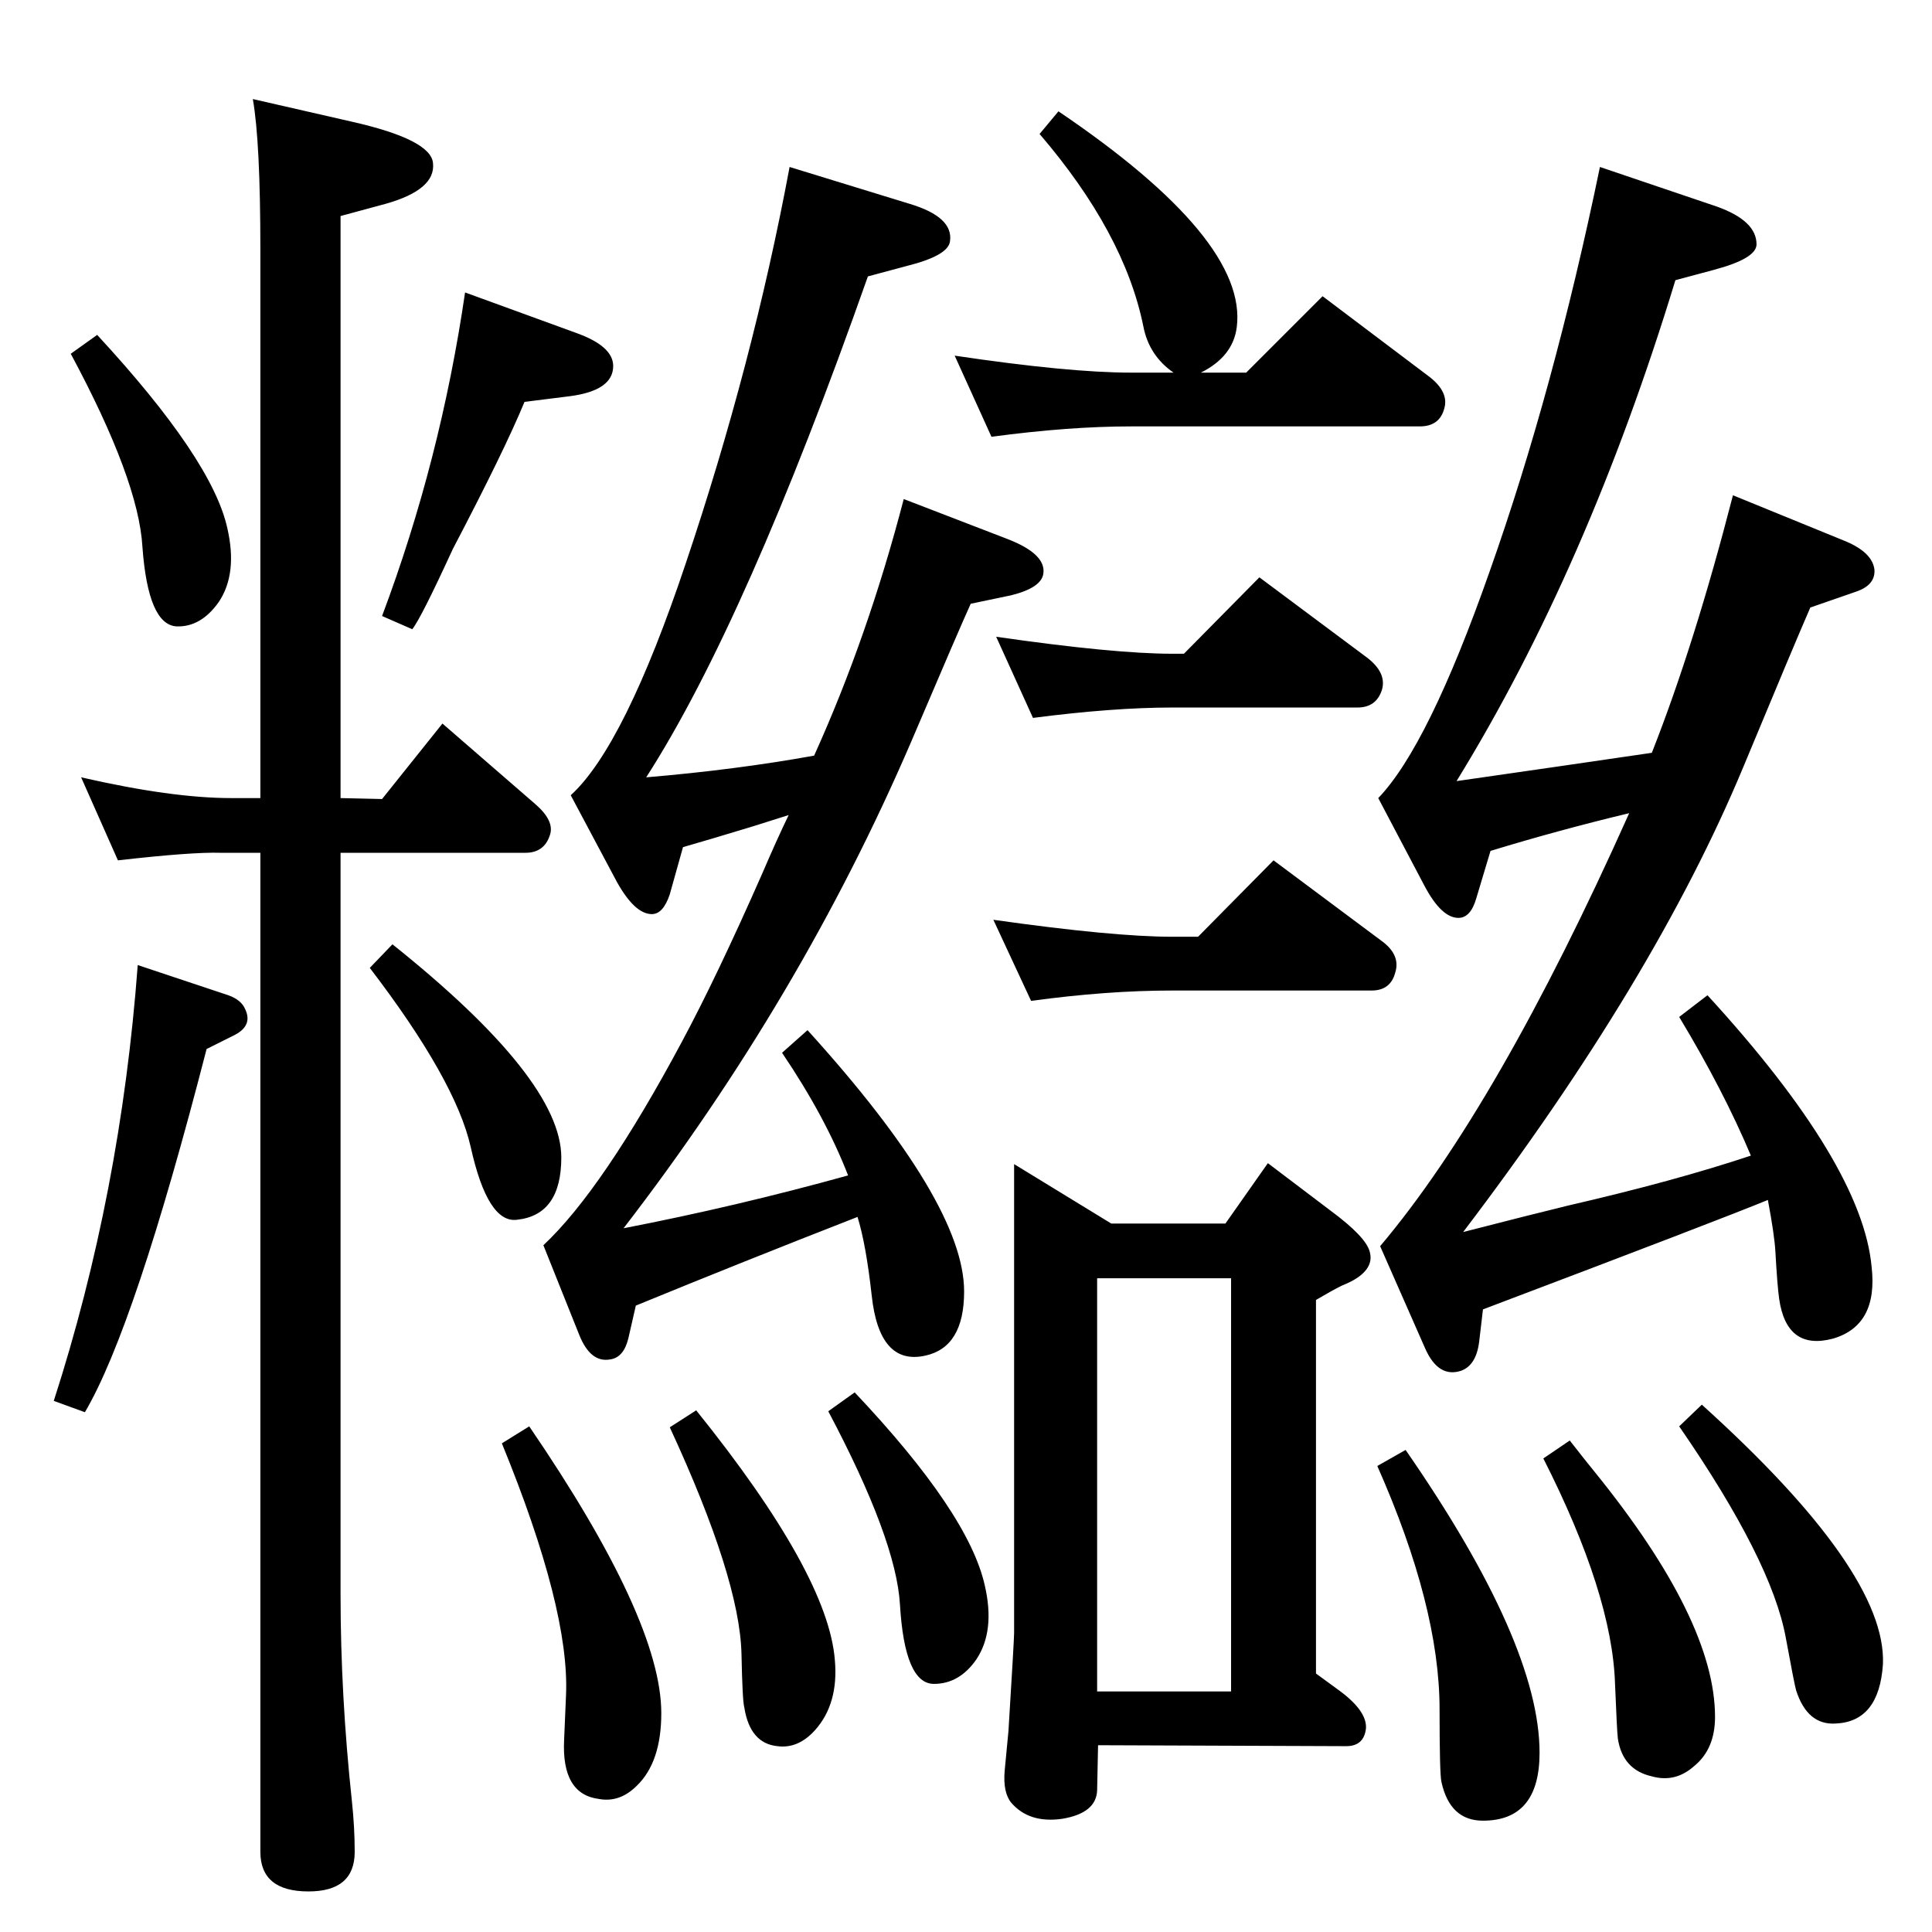 <?xml version="1.0" standalone="no"?>
<!DOCTYPE svg PUBLIC "-//W3C//DTD SVG 1.1//EN" "http://www.w3.org/Graphics/SVG/1.1/DTD/svg11.dtd" >
<svg xmlns="http://www.w3.org/2000/svg" xmlns:xlink="http://www.w3.org/1999/xlink" version="1.1" viewBox="0 0 2048 2048">
  <g transform="matrix(1 0 0 -1 0 2048)">
   <path fill="currentColor"
d="M1727 1186q-75 -18 -147 -40l-15 -50q-6 -21 -19 -21q-18 0 -36 34l-49 93q53 55 118 240q68 192 117 429l124 -42q42 -15 42 -40q0 -15 -45 -27l-41 -11q-93 -305 -232 -531l111 16l96 14q45 114 86 273l120 -49q28 -12 30 -30q1 -16 -19 -23l-49 -17q-17 -39 -71 -169
q-94 -226 -297 -493q74 19 111 28q113 26 194 53q-29 69 -76 147l30 23q164 -179 174 -288q7 -62 -41 -76q-49 -13 -57 42q-2 14 -4 50q-1 18 -8 55q-51 -21 -302 -116l-4 -34q-3 -25 -19 -31q-24 -8 -38 23l-48 109q125 148 264 459zM836 1184l-38 -12q-46 -14 -74 -22
l-14 -50q-7 -21 -19 -21q-18 0 -37 34l-49 92q57 52 122 246q71 211 110 420l127 -39q47 -14 43 -40q-2 -15 -46 -26l-41 -11q-129 -366 -235 -531q95 8 178 23q57 126 95 272l109 -42q42 -16 39 -37q-2 -15 -34 -23l-43 -9q-11 -24 -63 -146q-117 -272 -305 -516
q119 23 238 56q-24 62 -70 130l27 24q166 -183 166 -277q0 -59 -41 -68q-49 -11 -57 64q-6 54 -15 83q-123 -48 -235 -94l-8 -35q-5 -20 -19 -22q-21 -4 -33 26l-38 95q63 59 147 216q37 69 85 178q15 35 28 62zM361 1144v-786q0 -107 12 -219q3 -28 3 -54q0 -42 -49 -42
q-51 0 -51 42v1059h-42q-30 1 -109 -8l-39 88q96 -22 159 -22h31v581q0 115 -8 160l105 -24q84 -19 86 -44q3 -28 -50 -43l-48 -13v-617l44 -1l64 80l98 -85q21 -18 16 -33q-6 -19 -26 -19h-196zM493 1738l118 -43q39 -14 39 -35q0 -26 -46 -32l-48 -6q-21 -51 -76 -156
q-34 -74 -43 -85l-32 14q62 165 88 343zM1664 521q18 -23 27 -34q127 -157 127 -259q0 -34 -22 -52q-20 -18 -45 -11q-31 7 -36 40q-1 8 -3 58q-3 95 -76 239zM1490 511q142 -205 142 -321q0 -72 -60 -72q-35 0 -44 41q-2 8 -2 77q0 109 -66 258zM906 572q121 -128 138 -205
q11 -48 -9 -78q-18 -26 -45 -26q-31 0 -36 84q-4 69 -76 205zM738 553q140 -174 147 -265q4 -46 -21 -74q-18 -20 -40 -17q-29 3 -35 41q-2 7 -3 57q-2 80 -76 240zM561 536q140 -205 140 -304q0 -52 -26 -77q-18 -18 -40 -14q-40 5 -37 63l2 47q4 91 -68 267zM416 1047
q179 -143 179 -226q0 -61 -47 -66q-31 -4 -49 77q-16 71 -107 190zM103 1693q122 -132 138 -205q11 -48 -9 -78q-19 -27 -45 -26q-30 2 -36 84q-4 71 -76 205zM146 1025l96 -32q14 -5 18 -15q8 -17 -11 -27l-30 -15q-76 -295 -129 -385l-33 12q71 220 89 462zM1244 1653
q-26 18 -32 49q-20 99 -110 204l20 24q201 -136 189 -229q-4 -31 -38 -48h48l81 81l114 -86q20 -16 15 -33q-5 -19 -26 -19h-306q-66 0 -148 -11l-39 86q121 -18 187 -18h45zM1255 1355l80 81l114 -85q21 -16 16 -34q-6 -19 -26 -19h-196q-63 0 -148 -11l-39 86
q125 -18 187 -18h12zM1270 1055l80 81l114 -85q21 -15 15 -34q-5 -19 -25 -19h-211q-70 0 -150 -11l-40 86q127 -18 190 -18h27zM1299 751l45 64l66 -50q38 -28 42 -44q5 -18 -19 -31q-6 -3 -11 -5q-10 -5 -27 -15v-396l26 -19q28 -21 27 -39q-2 -19 -21 -19l-263 1l-1 -48
q-1 -24 -37 -30q-35 -5 -54 17q-9 11 -7 34l4 42q6 97 6 104v497l103 -63h121zM1163 255h142v438h-142v-438zM1804 559q196 -177 192 -275q-4 -61 -50 -63q-30 -2 -42 35q-2 7 -11 56q-15 82 -113 224z" />
  </g>

</svg>
